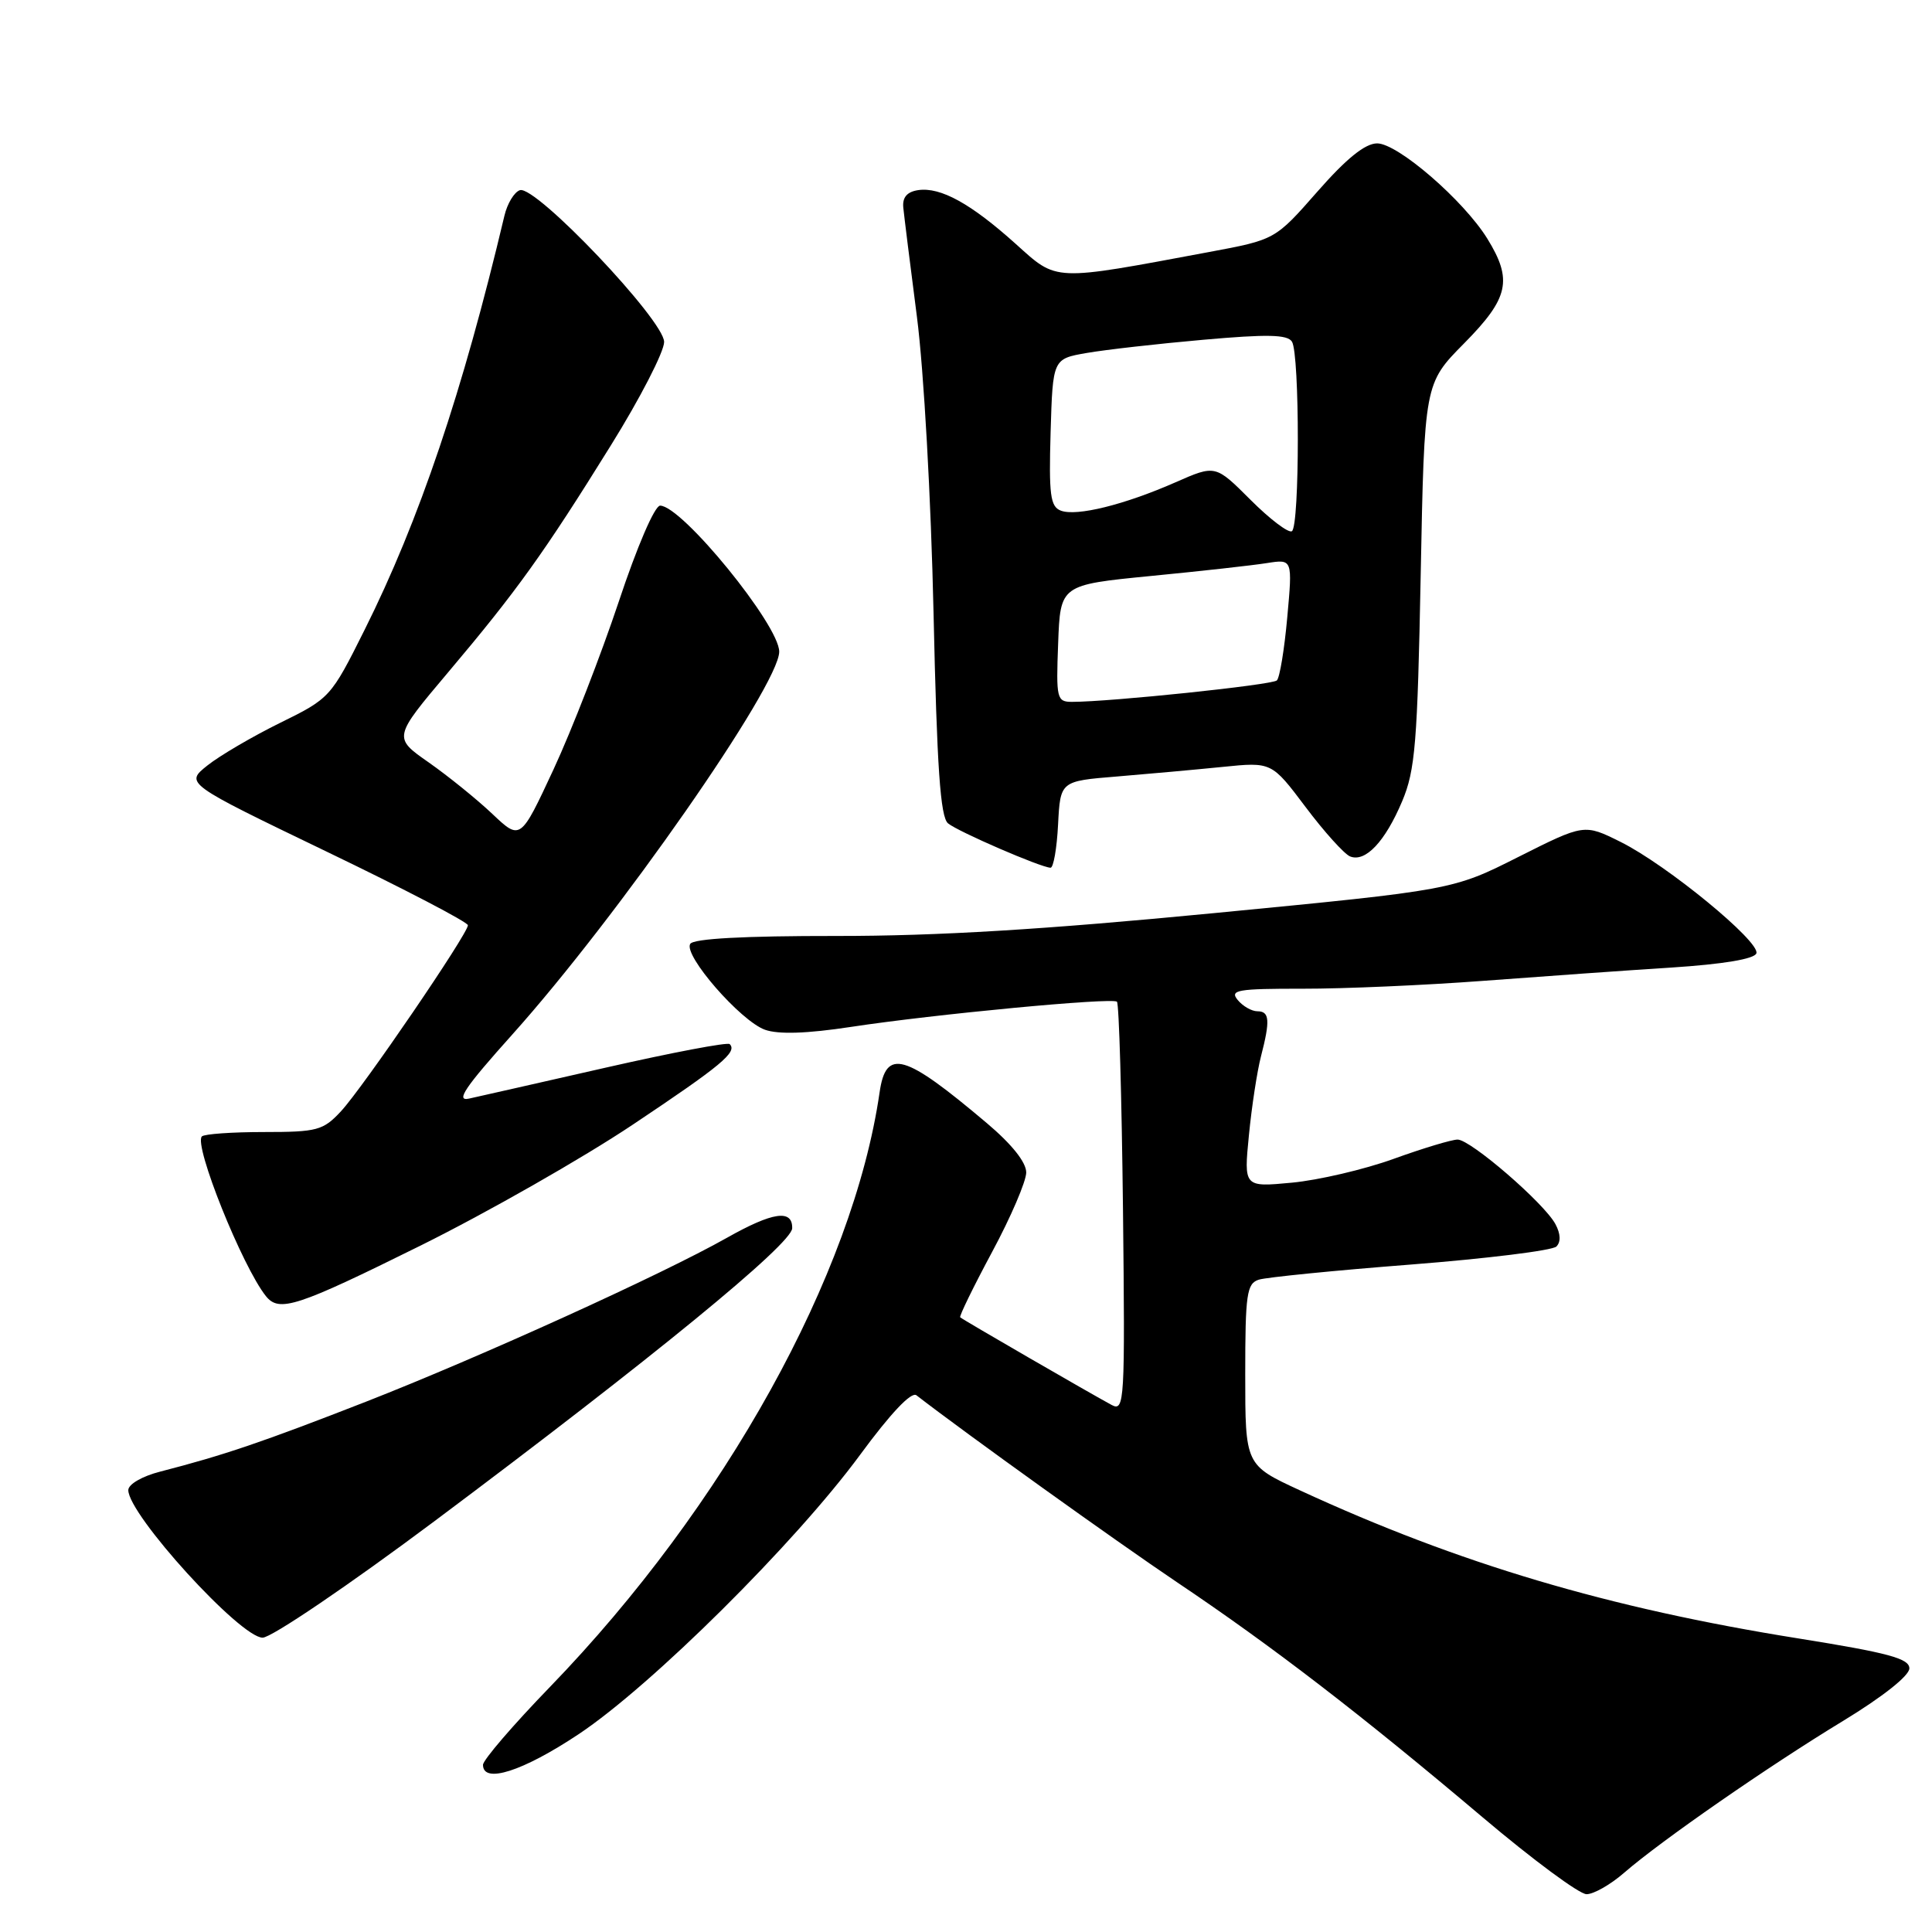 <?xml version="1.0" encoding="UTF-8" standalone="no"?>
<!DOCTYPE svg PUBLIC "-//W3C//DTD SVG 1.1//EN" "http://www.w3.org/Graphics/SVG/1.1/DTD/svg11.dtd" >
<svg xmlns="http://www.w3.org/2000/svg" xmlns:xlink="http://www.w3.org/1999/xlink" version="1.1" viewBox="0 0 256 256">
 <g >
 <path fill="currentColor"
d=" M 215.22 248.14 C 220.09 243.91 234.30 234.05 244.25 228.01 C 249.46 224.84 253.00 222.04 253.00 221.07 C 253.00 219.76 250.22 219.01 238.29 217.10 C 213.16 213.09 193.28 207.19 172.25 197.48 C 165.00 194.13 165.00 194.13 165.00 182.13 C 165.00 171.44 165.20 170.07 166.81 169.56 C 167.80 169.25 176.86 168.34 186.94 167.56 C 197.02 166.77 205.70 165.70 206.23 165.17 C 206.84 164.56 206.79 163.48 206.10 162.20 C 204.62 159.43 194.86 151.00 193.14 151.00 C 192.37 151.00 188.55 152.15 184.65 153.56 C 180.75 154.97 174.69 156.38 171.18 156.71 C 164.81 157.31 164.81 157.31 165.49 150.40 C 165.86 146.61 166.58 141.93 167.08 140.00 C 168.32 135.21 168.23 134.00 166.62 134.00 C 165.86 134.00 164.68 133.33 164.00 132.50 C 162.91 131.18 163.96 131.00 172.63 131.01 C 178.06 131.02 188.80 130.55 196.50 129.97 C 204.20 129.39 215.41 128.59 221.42 128.21 C 228.35 127.76 232.48 127.07 232.73 126.32 C 233.24 124.77 220.87 114.61 214.74 111.56 C 209.92 109.16 209.92 109.16 201.21 113.54 C 192.50 117.93 192.50 117.93 161.00 120.98 C 138.40 123.17 124.22 124.03 110.81 124.02 C 98.58 124.01 91.89 124.37 91.46 125.07 C 90.53 126.57 98.14 135.30 101.37 136.45 C 103.15 137.08 106.92 136.96 112.76 136.07 C 123.79 134.39 147.34 132.16 148.00 132.73 C 148.28 132.97 148.63 145.30 148.80 160.14 C 149.08 185.87 149.01 187.08 147.29 186.16 C 144.52 184.67 127.54 174.85 127.23 174.55 C 127.08 174.41 128.98 170.51 131.46 165.89 C 133.94 161.28 135.97 156.54 135.98 155.37 C 135.99 154.02 134.08 151.62 130.75 148.81 C 119.80 139.56 117.40 138.87 116.55 144.75 C 113.05 168.88 96.02 199.60 72.88 223.52 C 67.99 228.57 64.00 233.21 64.00 233.85 C 64.00 236.40 69.26 234.72 76.67 229.79 C 86.32 223.37 105.35 204.48 113.96 192.78 C 118.00 187.28 120.76 184.36 121.43 184.88 C 128.05 190.00 147.74 204.12 156.01 209.69 C 168.61 218.15 180.39 227.22 196.50 240.84 C 203.10 246.42 209.27 250.99 210.22 250.99 C 211.16 251.00 213.41 249.72 215.22 248.14 Z  M 57.52 201.60 C 86.35 180.04 104.92 164.84 104.97 162.75 C 105.02 160.20 102.39 160.59 96.31 164.02 C 87.69 168.89 63.61 179.82 48.50 185.73 C 34.74 191.10 29.71 192.81 21.25 194.99 C 18.85 195.60 17.00 196.67 17.00 197.45 C 17.00 200.70 31.84 217.00 34.80 217.00 C 35.96 217.00 46.17 210.08 57.52 201.60 Z  M 55.74 165.04 C 64.57 160.66 77.22 153.45 83.85 149.02 C 95.63 141.15 97.73 139.40 96.69 138.35 C 96.41 138.07 89.05 139.47 80.34 141.45 C 71.63 143.43 63.44 145.29 62.15 145.57 C 60.32 145.97 61.61 144.07 67.89 137.07 C 81.88 121.46 103.25 90.81 103.25 86.35 C 103.25 82.82 90.35 67.00 87.47 67.00 C 86.75 67.00 84.41 72.43 81.98 79.75 C 79.64 86.76 75.76 96.75 73.35 101.94 C 68.96 111.37 68.96 111.37 65.23 107.84 C 63.18 105.90 59.38 102.83 56.80 101.02 C 52.09 97.73 52.09 97.73 59.36 89.11 C 68.48 78.31 72.10 73.26 80.94 59.02 C 84.83 52.77 88.00 46.60 88.00 45.31 C 88.00 42.44 70.97 24.51 68.89 25.20 C 68.14 25.45 67.22 26.97 66.84 28.58 C 61.31 51.90 55.56 68.96 48.29 83.50 C 43.85 92.39 43.72 92.54 37.12 95.78 C 33.45 97.59 29.11 100.13 27.48 101.43 C 24.51 103.80 24.51 103.80 43.25 112.83 C 53.56 117.79 62.00 122.19 62.00 122.60 C 62.00 123.73 48.08 144.13 45.18 147.25 C 42.82 149.79 42.03 150.00 34.98 150.00 C 30.77 150.00 27.07 150.26 26.75 150.58 C 25.63 151.70 32.11 167.84 35.24 171.75 C 37.00 173.94 39.33 173.17 55.74 165.04 Z  M 140.20 109.25 C 140.50 103.50 140.50 103.50 148.00 102.89 C 152.12 102.55 158.43 101.98 162.00 101.62 C 168.50 100.96 168.50 100.96 173.00 106.94 C 175.47 110.23 178.13 113.17 178.89 113.48 C 180.92 114.30 183.53 111.53 185.79 106.18 C 187.53 102.06 187.82 98.46 188.25 76.16 C 188.74 50.82 188.74 50.82 194.00 45.50 C 199.94 39.49 200.46 37.10 197.07 31.61 C 193.93 26.54 185.21 19.00 182.48 19.00 C 180.89 19.00 178.41 21.00 174.57 25.38 C 168.97 31.76 168.97 31.76 160.23 33.39 C 139.33 37.29 140.16 37.33 134.58 32.31 C 128.65 26.98 124.64 24.77 121.68 25.19 C 120.19 25.41 119.56 26.14 119.69 27.50 C 119.80 28.60 120.61 35.12 121.50 42.00 C 122.41 49.04 123.37 66.17 123.70 81.25 C 124.15 101.71 124.60 108.26 125.62 109.10 C 126.95 110.20 137.88 114.93 139.20 114.98 C 139.59 114.99 140.04 112.41 140.20 109.25 Z  M 140.21 85.25 C 140.50 77.50 140.50 77.50 152.50 76.32 C 159.10 75.68 166.02 74.91 167.88 74.61 C 171.27 74.08 171.27 74.08 170.57 81.79 C 170.19 86.03 169.57 89.80 169.19 90.16 C 168.56 90.76 147.13 93.00 142.04 93.00 C 140.03 93.00 139.93 92.57 140.21 85.25 Z  M 165.71 66.24 C 161.05 61.58 161.05 61.58 155.78 63.90 C 148.99 66.89 142.64 68.46 140.56 67.66 C 139.17 67.13 138.97 65.56 139.21 57.29 C 139.50 47.55 139.50 47.55 144.00 46.77 C 146.47 46.34 153.43 45.55 159.45 45.02 C 167.90 44.27 170.59 44.32 171.19 45.27 C 172.23 46.91 172.23 69.74 171.18 70.39 C 170.73 70.66 168.27 68.80 165.71 66.24 Z "/>
</g>
</svg>